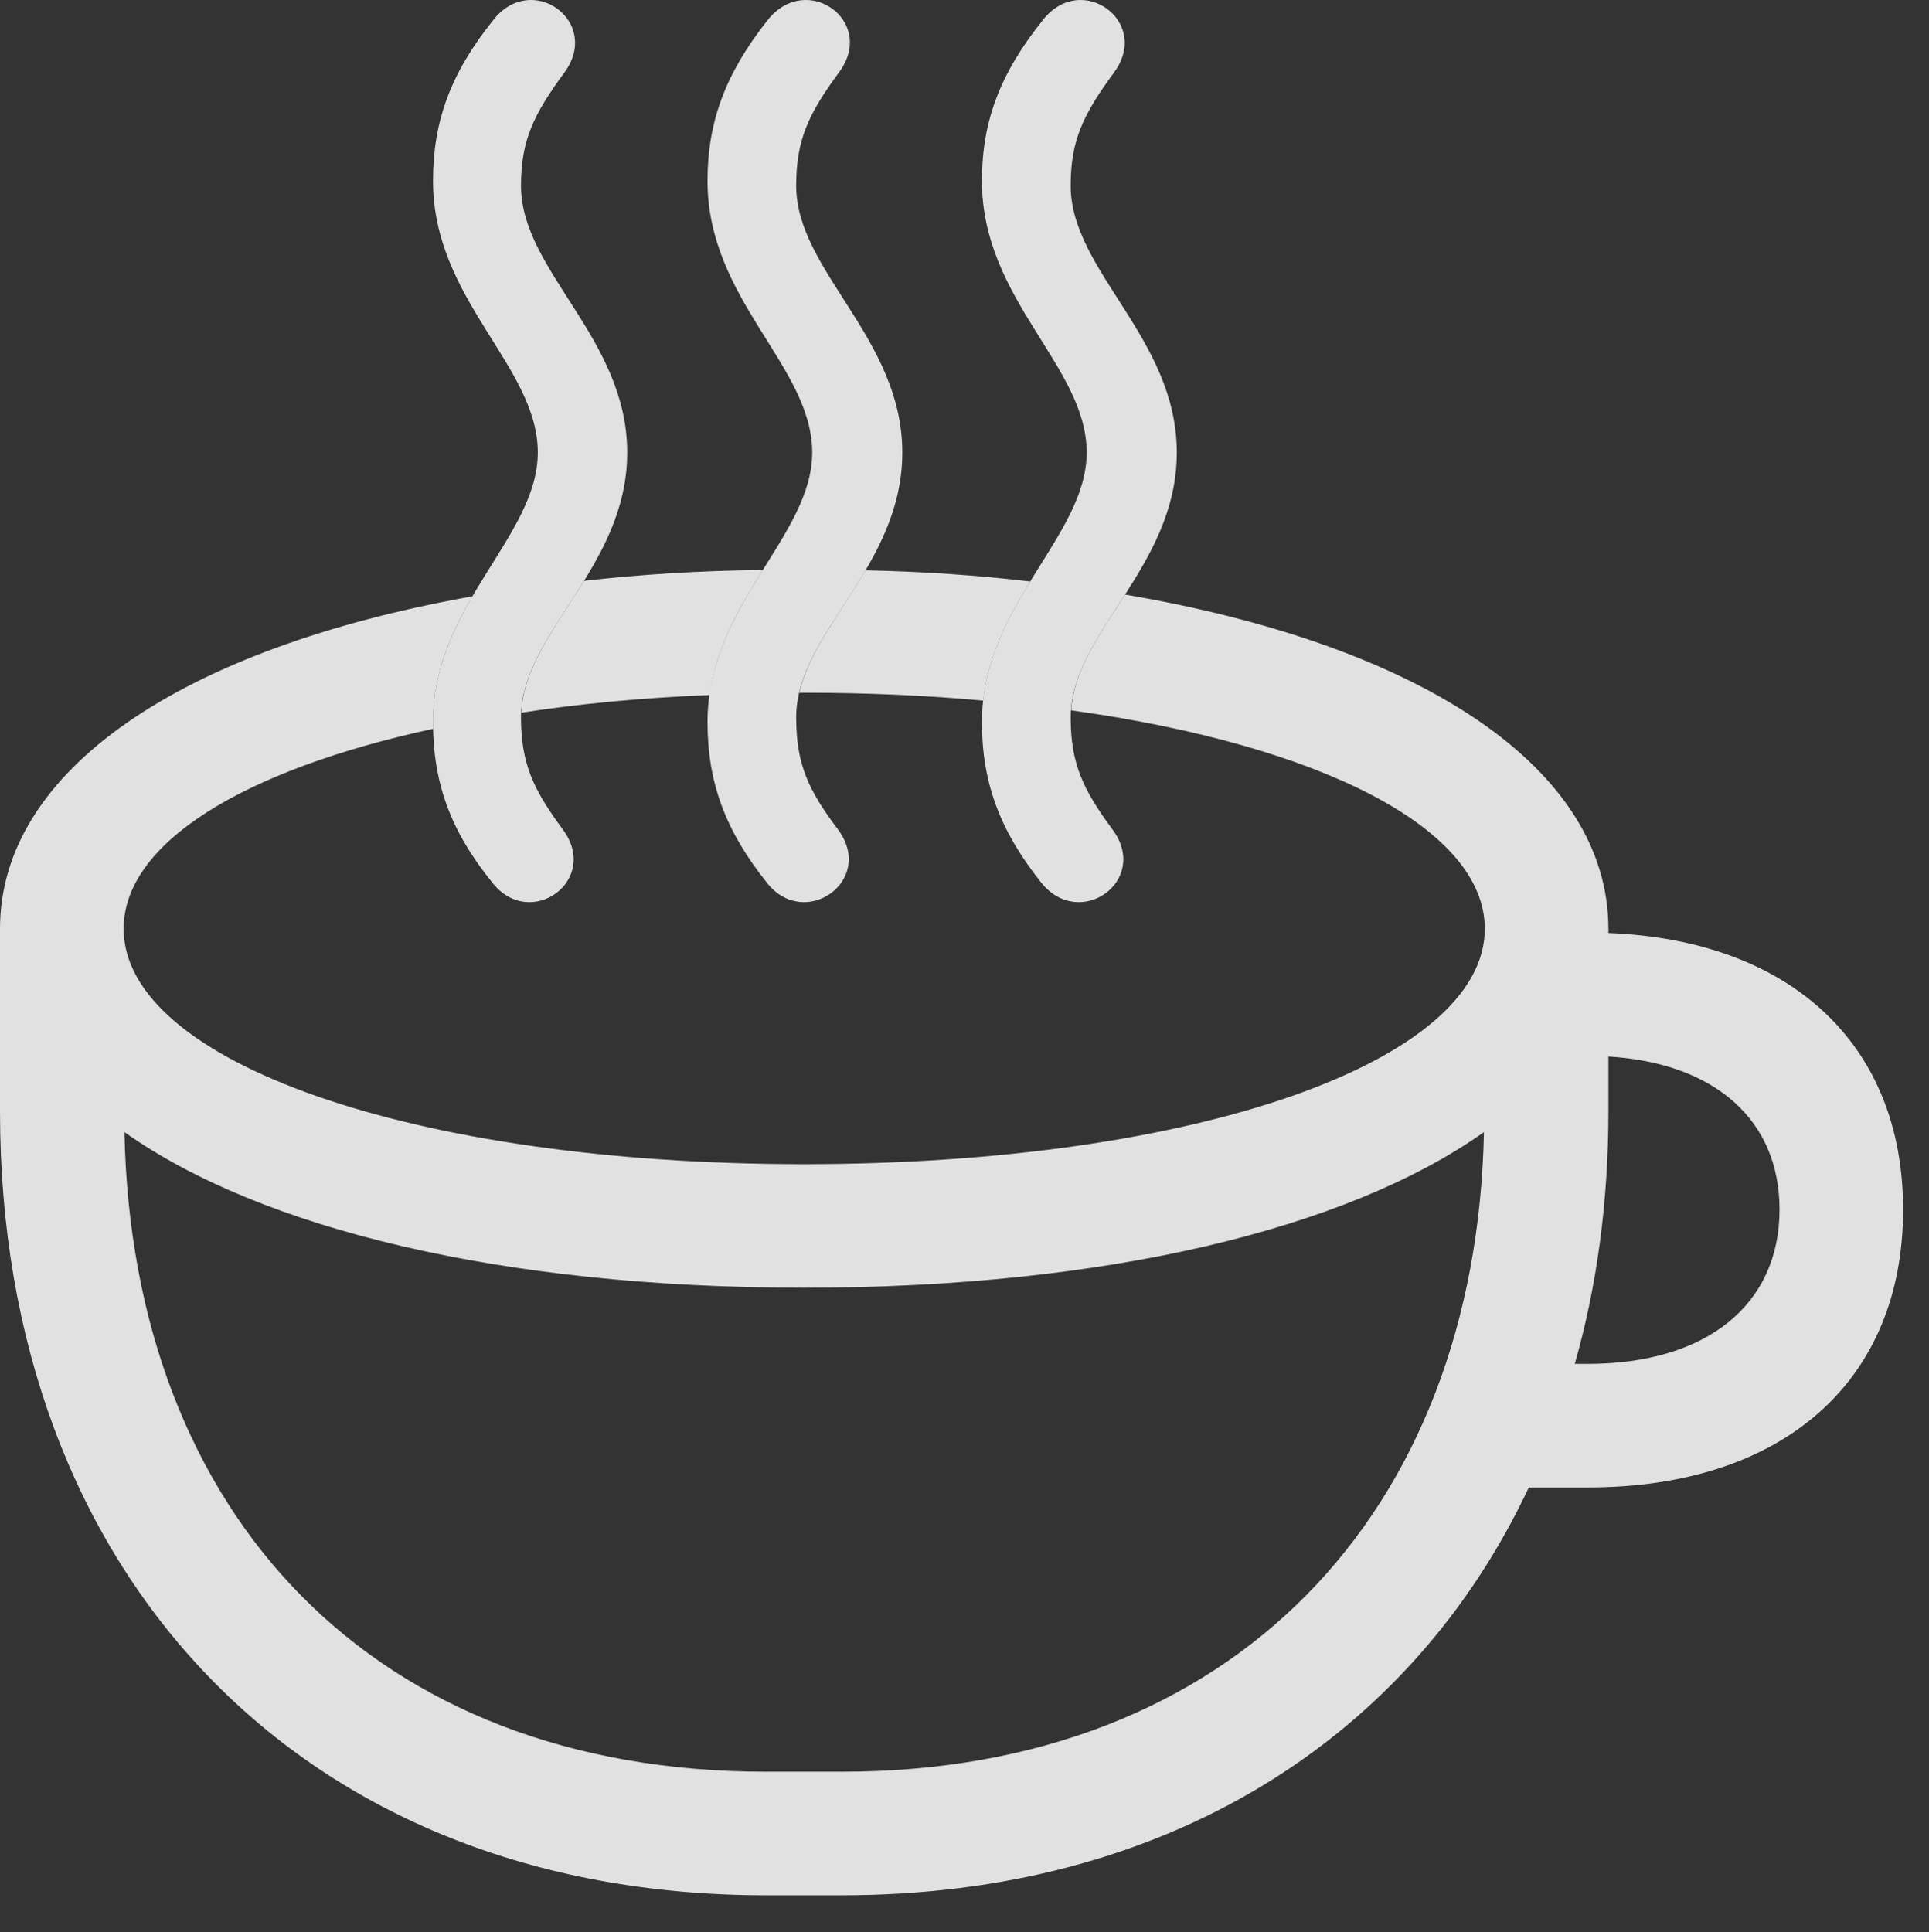 <?xml version="1.0" encoding="UTF-8"?>
<!--Generator: Apple Native CoreSVG 341-->
<!DOCTYPE svg
PUBLIC "-//W3C//DTD SVG 1.1//EN"
       "http://www.w3.org/Graphics/SVG/1.1/DTD/svg11.dtd">
<svg version="1.1" xmlns="http://www.w3.org/2000/svg" xmlns:xlink="http://www.w3.org/1999/xlink" viewBox="0 0 26.973 27.02">
 <rect x="0" y="0" width="26.973" height="27.02" fill="#333333" stroke="none"/>
 <g>
  <rect height="27.02" opacity="0" width="26.973" x="0" y="0"/>
  <path d="M22.49 12.988L22.49 13.047C25.044 13.147 26.611 14.609 26.611 16.914C26.611 19.316 24.932 20.8 22.197 20.8L21.377 20.8C19.727 24.31 16.311 26.503 11.768 26.503L10.713 26.503C4.199 26.503 0 21.992 0 15.546L1.50481e-08 12.988C0 10.773 2.54 9.063 6.606 8.339C6.309 8.849 6.055 9.414 6.055 10.097C6.055 10.129 6.055 10.161 6.058 10.191C3.395 10.767 1.729 11.792 1.729 12.988C1.729 14.834 5.742 16.279 11.24 16.279C16.748 16.279 20.762 14.834 20.762 12.988C20.762 11.587 18.473 10.419 14.978 9.933C15.012 9.375 15.375 8.871 15.732 8.314C19.889 9.022 22.49 10.746 22.49 12.988ZM11.24 18.007C7.026 18.007 3.65 17.185 1.74 15.831C1.849 21.184 5.225 24.775 10.713 24.775L11.768 24.775C17.236 24.775 20.64 21.166 20.75 15.831C18.839 17.185 15.461 18.007 11.24 18.007ZM22.49 15.546C22.49 16.802 22.33 17.985 22.02 19.072L22.197 19.072C23.867 19.072 24.883 18.242 24.883 16.914C24.883 15.665 23.985 14.865 22.49 14.774ZM9.922 9.719C8.982 9.757 8.1 9.841 7.29 9.966C7.316 9.332 7.769 8.768 8.167 8.122C8.95 8.032 9.786 7.98 10.667 7.97C10.346 8.485 10.013 9.042 9.922 9.719ZM14.405 8.131C14.105 8.622 13.818 9.156 13.747 9.797C12.96 9.724 12.119 9.687 11.24 9.687C11.219 9.687 11.197 9.687 11.177 9.688C11.307 9.117 11.744 8.587 12.102 7.975C12.911 7.992 13.681 8.045 14.405 8.131Z" fill="white" fill-opacity="0.85"/>
  <path d="M8.77 6.328C8.77 4.726 7.285 3.789 7.285 2.597C7.285 1.962 7.461 1.601 7.891 1.015C8.418 0.302 7.432-0.411 6.895 0.283C6.299 1.025 6.055 1.699 6.055 2.529C6.055 4.199 7.52 5.117 7.52 6.328C7.52 7.5 6.055 8.457 6.055 10.097C6.055 10.947 6.299 11.621 6.885 12.343C7.412 13.017 8.398 12.314 7.871 11.601C7.461 11.044 7.285 10.683 7.285 10.029C7.285 8.857 8.77 7.939 8.77 6.328ZM12.617 6.328C12.617 4.726 11.133 3.789 11.133 2.597C11.133 1.962 11.299 1.601 11.729 1.015C12.266 0.302 11.279-0.411 10.732 0.283C10.146 1.025 9.893 1.699 9.893 2.529C9.893 4.199 11.357 5.117 11.357 6.328C11.357 7.5 9.893 8.457 9.893 10.097C9.893 10.947 10.146 11.621 10.723 12.343C11.25 13.017 12.246 12.314 11.719 11.601C11.299 11.044 11.133 10.683 11.133 10.029C11.133 8.857 12.617 7.939 12.617 6.328ZM16.455 6.328C16.455 4.726 14.971 3.789 14.971 2.597C14.971 1.962 15.146 1.601 15.576 1.015C16.104 0.302 15.117-0.411 14.58 0.283C13.984 1.025 13.73 1.699 13.73 2.529C13.73 4.199 15.195 5.117 15.195 6.328C15.195 7.5 13.73 8.457 13.73 10.097C13.73 10.947 13.984 11.621 14.56 12.343C15.098 13.017 16.084 12.314 15.557 11.601C15.146 11.044 14.971 10.683 14.971 10.029C14.971 8.857 16.455 7.939 16.455 6.328Z" fill="white" fill-opacity="0.85"/>
 </g>
</svg>
